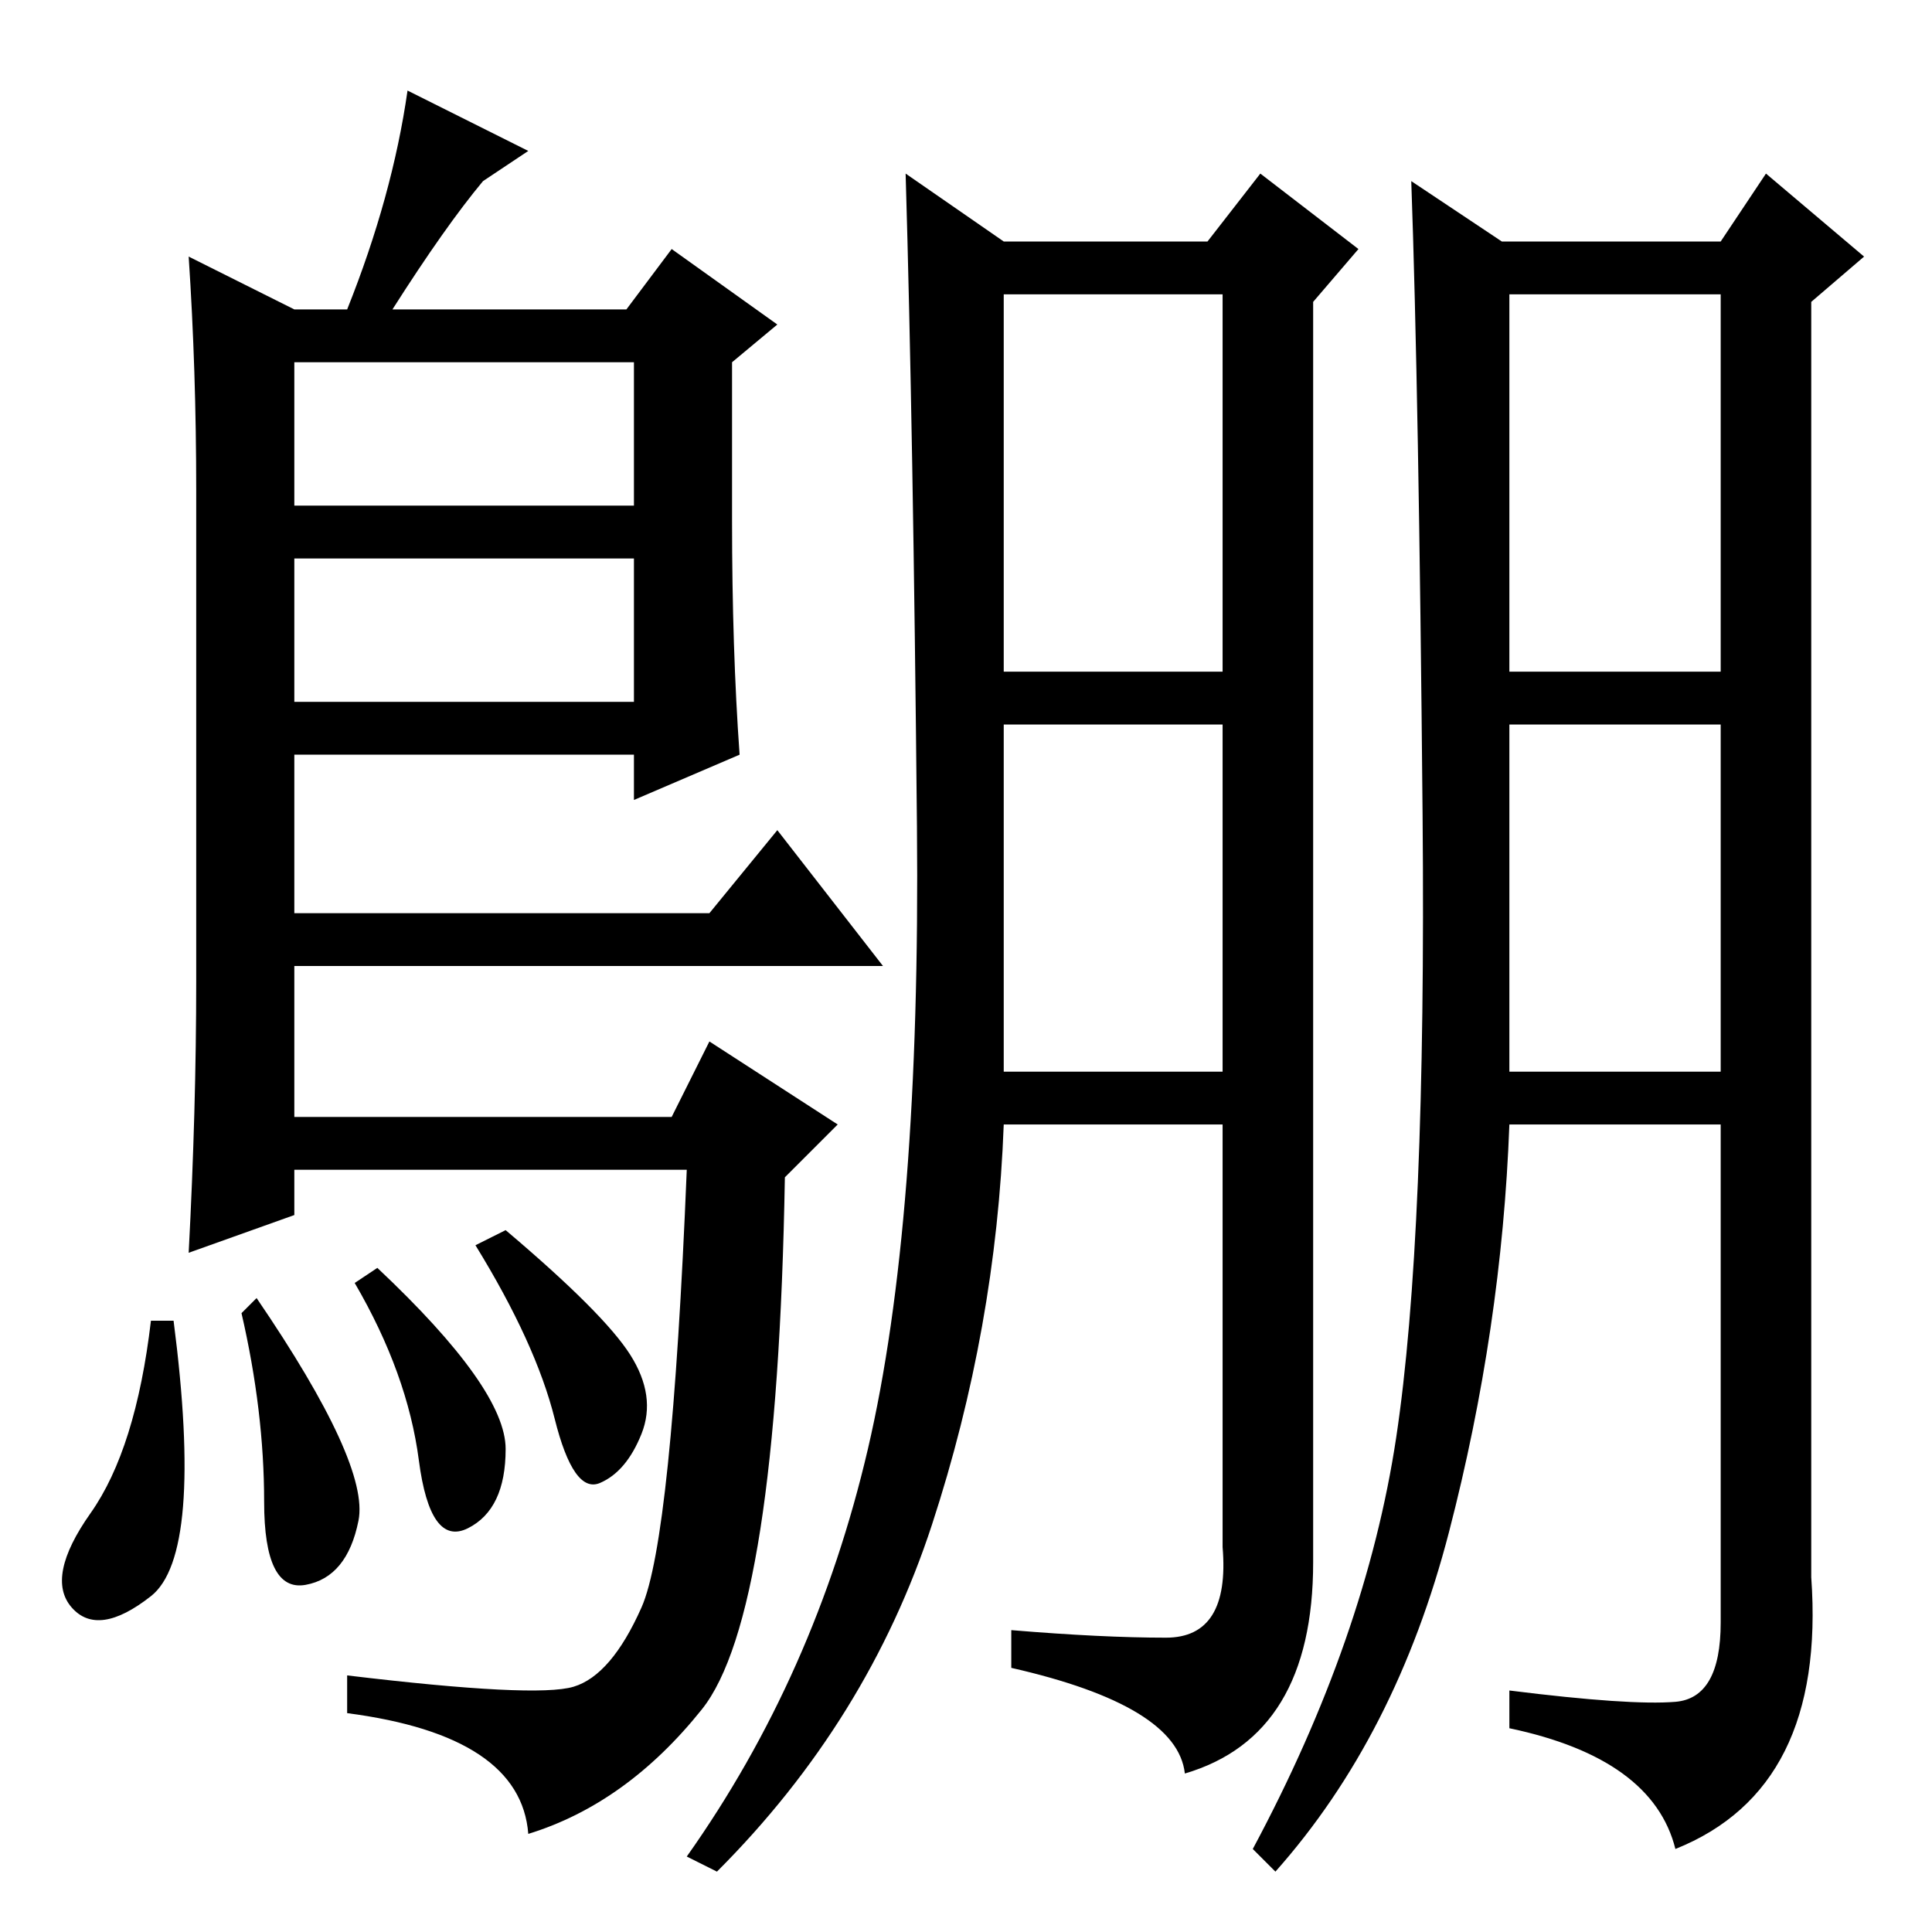 <?xml version="1.0" standalone="no"?>
<!DOCTYPE svg PUBLIC "-//W3C//DTD SVG 1.1//EN" "http://www.w3.org/Graphics/SVG/1.1/DTD/svg11.dtd" >
<svg xmlns="http://www.w3.org/2000/svg" xmlns:xlink="http://www.w3.org/1999/xlink" version="1.1" viewBox="0 -36 256 256">
  <g transform="matrix(1 0 0 -1 0 220)">
   <path fill="currentColor"
d="M39 215h7q6 15 8 29l16 -8l-6 -4q-5 -6 -12 -17h31l6 8l14 -10l-6 -5v-21q0 -17 1 -31l-14 -6v6h-45v-21h55l9 11l14 -18h-78v-20h50l5 10l17 -11l-7 -7q-1 -58 -11 -70.5t-23 -16.5q-1 13 -24 16v5q25 -3 30 -1.5t9 10.5t6 58h-52v-6l-14 -5q1 19 1 36v65q0 16 -1 31z
M39 182v-19h45v19h-45zM39 208v-19h45v19h-45zM200 114h28v46h-28v-46zM115 64q7 30 6.5 82.5t-1.5 86.5l13 -9h27l7 9l13 -10l-6 -7v-167q0 -23 -17 -28q-1 9 -23 14v5q12 -1 20.5 -1t7.5 12v56h-29q-1 -27 -9.5 -53t-28.5 -46l-4 2q17 24 24 54zM185 65.5q4 26.5 3.5 82.5
t-1.5 84l12 -8h29l6 9l13 -11l-7 -6v-169q2 -28 -18 -36q-3 12 -22 16v5q16 -2 22 -1.5t6 10.5v66h-28q-1 -27 -8 -54t-23 -45l-3 3q15 28 19 54.5zM133 167h29v50h-29v-50zM133 114h29v46h-29v-46zM200 167h28v50h-28v-50zM62 53.5q-5 -2.5 -6.5 9t-8.5 23.5l3 2
q17 -16 17 -24t-5 -10.5zM67 93q13 -11 16.5 -16.5t1.5 -10.5t-5.5 -6.5t-6 8.5t-10.5 23zM20 44.5q-7 -5.5 -10.5 -1.5t2.5 12.5t8 25.5h3q4 -31 -3 -36.5zM32 82l2 2q15 -22 13.5 -29.5t-7 -8.5t-5.5 11t-3 25z" />
  </g>

</svg>
